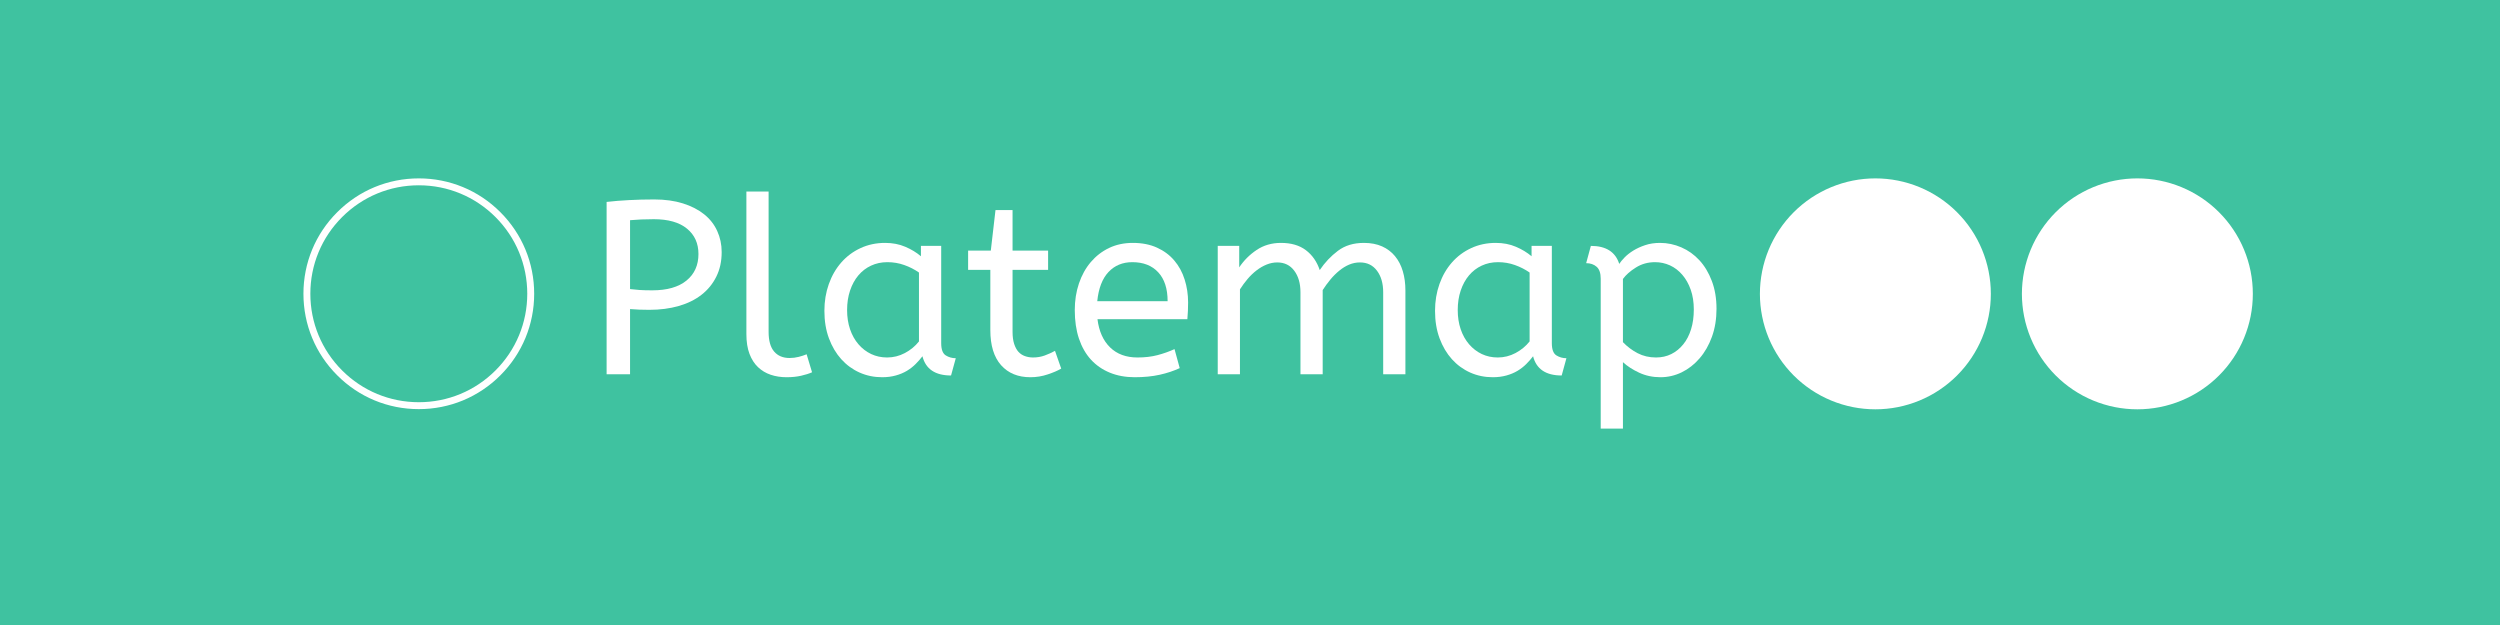 <?xml version="1.0" encoding="UTF-8"?>
<svg xmlns="http://www.w3.org/2000/svg" xmlns:xlink="http://www.w3.org/1999/xlink" width="900pt" height="225pt" viewBox="0 0 900 225" version="1.2">
<defs>
<g>
<symbol overflow="visible" id="glyph0-0">
<path style="stroke:none;" d="M 9.422 -62.219 L 43.906 -62.219 L 43.906 0 L 9.422 0 Z M 37.875 -6.047 L 37.875 -56.172 L 15.469 -56.172 L 15.469 -6.047 Z M 37.875 -6.047 "/>
</symbol>
<symbol overflow="visible" id="glyph0-1">
<path style="stroke:none;" d="M 8 -62.047 C 10.488 -62.336 13.172 -62.555 16.047 -62.703 C 18.922 -62.859 21.957 -62.938 25.156 -62.938 C 29.008 -62.938 32.445 -62.461 35.469 -61.516 C 38.488 -60.566 41.035 -59.258 43.109 -57.594 C 45.18 -55.938 46.75 -53.938 47.812 -51.594 C 48.883 -49.258 49.422 -46.727 49.422 -44 C 49.422 -40.676 48.781 -37.727 47.5 -35.156 C 46.227 -32.582 44.453 -30.406 42.172 -28.625 C 39.891 -26.844 37.148 -25.492 33.953 -24.578 C 30.754 -23.66 27.227 -23.203 23.375 -23.203 C 20.883 -23.203 18.57 -23.289 16.438 -23.469 L 16.438 0 L 8 0 Z M 24.438 -30.219 C 29.77 -30.219 33.875 -31.391 36.75 -33.734 C 39.625 -36.078 41.062 -39.266 41.062 -43.297 C 41.062 -47.141 39.68 -50.188 36.922 -52.438 C 34.172 -54.695 30.191 -55.828 24.984 -55.828 C 23.379 -55.828 21.863 -55.797 20.438 -55.734 C 19.02 -55.672 17.688 -55.582 16.438 -55.469 L 16.438 -30.672 C 17.383 -30.547 18.523 -30.438 19.859 -30.344 C 21.191 -30.258 22.719 -30.219 24.438 -30.219 Z M 24.438 -30.219 "/>
</symbol>
<symbol overflow="visible" id="glyph0-2">
<path style="stroke:none;" d="M 14.672 -15.297 C 14.672 -12.086 15.336 -9.711 16.672 -8.172 C 18.004 -6.629 19.852 -5.859 22.219 -5.859 C 23.344 -5.859 24.438 -5.992 25.5 -6.266 C 26.57 -6.535 27.523 -6.848 28.359 -7.203 L 30.312 -0.719 C 29.25 -0.238 27.93 0.176 26.359 0.531 C 24.785 0.883 23.051 1.062 21.156 1.062 C 19.082 1.062 17.172 0.766 15.422 0.172 C 13.672 -0.422 12.145 -1.336 10.844 -2.578 C 9.539 -3.816 8.52 -5.414 7.781 -7.375 C 7.039 -9.332 6.672 -11.703 6.672 -14.484 L 6.672 -65.781 L 14.672 -65.781 Z M 14.672 -15.297 "/>
</symbol>
<symbol overflow="visible" id="glyph0-3">
<path style="stroke:none;" d="M 4 -22.844 C 4 -26.281 4.531 -29.492 5.594 -32.484 C 6.664 -35.484 8.164 -38.078 10.094 -40.266 C 12.02 -42.461 14.328 -44.18 17.016 -45.422 C 19.711 -46.672 22.66 -47.297 25.859 -47.297 C 28.535 -47.297 30.953 -46.832 33.109 -45.906 C 35.273 -44.988 37.156 -43.848 38.75 -42.484 L 38.75 -46.219 L 46.047 -46.219 L 46.047 -11.203 C 46.047 -8.953 46.594 -7.484 47.688 -6.797 C 48.781 -6.117 49.984 -5.781 51.297 -5.781 L 49.594 0.438 C 43.906 0.438 40.473 -1.867 39.297 -6.484 C 38.578 -5.535 37.758 -4.602 36.844 -3.688 C 35.926 -2.77 34.875 -1.953 33.688 -1.234 C 32.5 -0.523 31.164 0.031 29.688 0.438 C 28.207 0.852 26.578 1.062 24.797 1.062 C 21.891 1.062 19.176 0.5 16.656 -0.625 C 14.145 -1.75 11.953 -3.348 10.078 -5.422 C 8.211 -7.492 6.734 -9.992 5.641 -12.922 C 4.547 -15.859 4 -19.164 4 -22.844 Z M 26.578 -6.047 C 28.828 -6.047 30.957 -6.578 32.969 -7.641 C 34.988 -8.711 36.68 -10.109 38.047 -11.828 L 38.047 -36.625 C 36.441 -37.75 34.676 -38.648 32.75 -39.328 C 30.832 -40.016 28.805 -40.359 26.672 -40.359 C 24.535 -40.359 22.578 -39.941 20.797 -39.109 C 19.023 -38.285 17.5 -37.113 16.219 -35.594 C 14.945 -34.082 13.953 -32.258 13.234 -30.125 C 12.523 -28 12.172 -25.66 12.172 -23.109 C 12.172 -20.617 12.523 -18.32 13.234 -16.219 C 13.953 -14.113 14.961 -12.305 16.266 -10.797 C 17.566 -9.285 19.094 -8.113 20.844 -7.281 C 22.594 -6.457 24.504 -6.047 26.578 -6.047 Z M 26.578 -6.047 "/>
</symbol>
<symbol overflow="visible" id="glyph0-4">
<path style="stroke:none;" d="M 10.75 -59.109 L 16.891 -59.109 L 16.891 -44.531 L 29.688 -44.531 L 29.688 -37.594 L 16.891 -37.594 L 16.891 -15.297 C 16.891 -13.578 17.082 -12.125 17.469 -10.938 C 17.852 -9.75 18.367 -8.797 19.016 -8.078 C 19.672 -7.367 20.457 -6.852 21.375 -6.531 C 22.289 -6.207 23.254 -6.047 24.266 -6.047 C 25.742 -6.047 27.133 -6.281 28.438 -6.75 C 29.75 -7.227 30.992 -7.789 32.172 -8.438 L 34.406 -2.047 C 33.219 -1.336 31.613 -0.645 29.594 0.031 C 27.582 0.719 25.484 1.062 23.297 1.062 C 18.848 1.062 15.332 -0.383 12.75 -3.281 C 10.176 -6.188 8.891 -10.395 8.891 -15.906 L 8.891 -37.594 L 0.891 -37.594 L 0.891 -44.531 L 9.062 -44.531 Z M 10.75 -59.109 "/>
</symbol>
<symbol overflow="visible" id="glyph0-5">
<path style="stroke:none;" d="M 12.172 -19.828 C 12.711 -15.492 14.223 -12.113 16.703 -9.688 C 19.191 -7.258 22.484 -6.047 26.578 -6.047 C 29.242 -6.047 31.645 -6.328 33.781 -6.891 C 35.914 -7.453 37.957 -8.176 39.906 -9.062 L 41.781 -2.219 C 39.645 -1.219 37.242 -0.422 34.578 0.172 C 31.91 0.766 28.914 1.062 25.594 1.062 C 22.281 1.062 19.289 0.516 16.625 -0.578 C 13.957 -1.672 11.688 -3.238 9.812 -5.281 C 7.945 -7.332 6.508 -9.852 5.5 -12.844 C 4.5 -15.832 4 -19.254 4 -23.109 C 4 -26.547 4.5 -29.742 5.5 -32.703 C 6.508 -35.672 7.93 -38.234 9.766 -40.391 C 11.609 -42.555 13.801 -44.25 16.344 -45.469 C 18.895 -46.688 21.742 -47.297 24.891 -47.297 C 28.211 -47.297 31.113 -46.727 33.594 -45.594 C 36.082 -44.469 38.156 -42.926 39.812 -40.969 C 41.477 -39.02 42.723 -36.738 43.547 -34.125 C 44.379 -31.52 44.797 -28.766 44.797 -25.859 C 44.797 -23.785 44.707 -21.773 44.531 -19.828 Z M 24.719 -40.359 C 21.219 -40.359 18.352 -39.172 16.125 -36.797 C 13.906 -34.43 12.562 -30.938 12.094 -26.312 L 37.422 -26.312 C 37.422 -30.812 36.297 -34.273 34.047 -36.703 C 31.797 -39.141 28.688 -40.359 24.719 -40.359 Z M 24.719 -40.359 "/>
</symbol>
<symbol overflow="visible" id="glyph0-6">
<path style="stroke:none;" d="M 14.844 -38.484 C 16.5 -40.973 18.586 -43.062 21.109 -44.75 C 23.629 -46.445 26.551 -47.297 29.875 -47.297 C 33.539 -47.297 36.531 -46.422 38.844 -44.672 C 41.156 -42.922 42.816 -40.535 43.828 -37.516 C 45.66 -40.234 47.836 -42.539 50.359 -44.438 C 52.879 -46.344 56.004 -47.297 59.734 -47.297 C 62.223 -47.297 64.398 -46.879 66.266 -46.047 C 68.129 -45.211 69.68 -44.039 70.922 -42.531 C 72.172 -41.02 73.109 -39.211 73.734 -37.109 C 74.359 -35.004 74.672 -32.68 74.672 -30.141 L 74.672 0 L 66.672 0 L 66.672 -29.516 C 66.672 -32.711 65.926 -35.301 64.438 -37.281 C 62.957 -39.27 60.914 -40.266 58.312 -40.266 C 56.945 -40.266 55.641 -40 54.391 -39.469 C 53.148 -38.938 51.969 -38.207 50.844 -37.281 C 49.719 -36.363 48.648 -35.297 47.641 -34.078 C 46.641 -32.867 45.723 -31.613 44.891 -30.312 L 44.891 0 L 36.891 0 L 36.891 -29.516 C 36.891 -32.711 36.145 -35.301 34.656 -37.281 C 33.176 -39.27 31.133 -40.266 28.531 -40.266 C 27.227 -40.266 25.953 -40.008 24.703 -39.5 C 23.461 -39 22.266 -38.305 21.109 -37.422 C 19.953 -36.535 18.867 -35.5 17.859 -34.312 C 16.859 -33.125 15.941 -31.879 15.109 -30.578 L 15.109 0 L 7.109 0 L 7.109 -46.219 L 14.844 -46.219 Z M 14.844 -38.484 "/>
</symbol>
<symbol overflow="visible" id="glyph0-7">
<path style="stroke:none;" d="M 5.25 -46.219 C 10.695 -46.219 14.102 -44.055 15.469 -39.734 C 15.883 -40.391 16.52 -41.16 17.375 -42.047 C 18.238 -42.93 19.289 -43.758 20.531 -44.531 C 21.781 -45.301 23.203 -45.953 24.797 -46.484 C 26.398 -47.023 28.18 -47.297 30.141 -47.297 C 32.805 -47.297 35.367 -46.758 37.828 -45.688 C 40.285 -44.625 42.445 -43.082 44.312 -41.062 C 46.176 -39.051 47.672 -36.562 48.797 -33.594 C 49.922 -30.633 50.484 -27.289 50.484 -23.562 C 50.484 -19.883 49.938 -16.535 48.844 -13.516 C 47.75 -10.492 46.266 -7.898 44.391 -5.734 C 42.523 -3.566 40.379 -1.891 37.953 -0.703 C 35.523 0.473 32.977 1.062 30.312 1.062 C 27.531 1.062 24.969 0.516 22.625 -0.578 C 20.281 -1.672 18.336 -2.93 16.797 -4.359 L 16.797 19.562 L 8.797 19.562 L 8.797 -34.406 C 8.797 -36.414 8.305 -37.848 7.328 -38.703 C 6.348 -39.566 5.094 -40 3.562 -40 Z M 42.312 -23.297 C 42.312 -25.961 41.941 -28.344 41.203 -30.438 C 40.461 -32.539 39.453 -34.332 38.172 -35.812 C 36.898 -37.301 35.422 -38.43 33.734 -39.203 C 32.047 -39.973 30.254 -40.359 28.359 -40.359 C 25.805 -40.359 23.508 -39.719 21.469 -38.438 C 19.426 -37.164 17.867 -35.789 16.797 -34.312 L 16.797 -11.562 C 18.336 -9.957 20.098 -8.633 22.078 -7.594 C 24.066 -6.562 26.281 -6.047 28.719 -6.047 C 30.727 -6.047 32.562 -6.457 34.219 -7.281 C 35.883 -8.113 37.32 -9.285 38.531 -10.797 C 39.75 -12.305 40.68 -14.113 41.328 -16.219 C 41.984 -18.32 42.312 -20.68 42.312 -23.297 Z M 42.312 -23.297 "/>
</symbol>
</g>
</defs>
<g id="surface1">
<rect x="0" y="0" width="900" height="225" style="fill:rgb(100%,100%,100%);fill-opacity:1;stroke:none;"/>
<rect x="0" y="0" width="900" height="225" style="fill:rgb(100%,100%,100%);fill-opacity:1;stroke:none;"/>
<rect x="0" y="0" width="900" height="225" style="fill:rgb(24.709%,76.079%,62.749%);fill-opacity:1;stroke:none;"/>
<g style="fill:rgb(100%,100%,100%);fill-opacity:1;">
  <use xlink:href="#glyph0-1" x="210.38" y="134.74"/>
</g>
<g style="fill:rgb(100%,100%,100%);fill-opacity:1;">
  <use xlink:href="#glyph0-2" x="262.026" y="134.74"/>
</g>
<g style="fill:rgb(100%,100%,100%);fill-opacity:1;">
  <use xlink:href="#glyph0-3" x="292.782" y="134.74"/>
</g>
<g style="fill:rgb(100%,100%,100%);fill-opacity:1;">
  <use xlink:href="#glyph0-4" x="347.629" y="134.74"/>
</g>
<g style="fill:rgb(100%,100%,100%);fill-opacity:1;">
  <use xlink:href="#glyph0-5" x="382.919" y="134.74"/>
</g>
<g style="fill:rgb(100%,100%,100%);fill-opacity:1;">
  <use xlink:href="#glyph0-6" x="431.276" y="134.74"/>
</g>
<g style="fill:rgb(100%,100%,100%);fill-opacity:1;">
  <use xlink:href="#glyph0-3" x="512.612" y="134.74"/>
</g>
<g style="fill:rgb(100%,100%,100%);fill-opacity:1;">
  <use xlink:href="#glyph0-7" x="567.458" y="134.74"/>
</g>
<path style=" stroke:none;fill-rule:nonzero;fill:rgb(100%,100%,100%);fill-opacity:1;" d="M 769.453 64.219 C 768.09 64.219 766.734 64.285 765.379 64.418 C 764.023 64.551 762.68 64.75 761.344 65.016 C 760.008 65.281 758.688 65.613 757.387 66.008 C 756.082 66.402 754.801 66.863 753.543 67.383 C 752.285 67.902 751.059 68.484 749.855 69.125 C 748.656 69.77 747.492 70.469 746.359 71.223 C 745.227 71.98 744.133 72.789 743.082 73.652 C 742.031 74.516 741.023 75.43 740.059 76.395 C 739.098 77.355 738.184 78.363 737.32 79.414 C 736.457 80.469 735.645 81.559 734.891 82.691 C 734.133 83.824 733.434 84.992 732.793 86.191 C 732.152 87.391 731.57 88.621 731.047 89.879 C 730.527 91.137 730.07 92.418 729.676 93.719 C 729.277 95.023 728.949 96.34 728.684 97.676 C 728.418 99.012 728.219 100.355 728.086 101.711 C 727.953 103.066 727.883 104.426 727.883 105.785 C 727.883 107.148 727.953 108.504 728.086 109.859 C 728.219 111.215 728.418 112.559 728.684 113.895 C 728.949 115.23 729.277 116.551 729.676 117.852 C 730.07 119.156 730.527 120.434 731.047 121.691 C 731.57 122.949 732.152 124.18 732.793 125.379 C 733.434 126.582 734.133 127.746 734.891 128.879 C 735.645 130.012 736.457 131.105 737.32 132.156 C 738.184 133.207 739.098 134.215 740.059 135.18 C 741.023 136.141 742.031 137.055 743.082 137.918 C 744.133 138.781 745.227 139.59 746.359 140.348 C 747.492 141.105 748.656 141.805 749.855 142.445 C 751.059 143.086 752.285 143.668 753.543 144.188 C 754.801 144.711 756.082 145.168 757.387 145.562 C 758.688 145.957 760.008 146.289 761.344 146.555 C 762.68 146.82 764.023 147.02 765.379 147.152 C 766.734 147.285 768.09 147.352 769.453 147.352 C 770.812 147.352 772.172 147.285 773.527 147.152 C 774.883 147.02 776.227 146.82 777.562 146.555 C 778.898 146.289 780.215 145.957 781.52 145.562 C 782.82 145.168 784.102 144.711 785.359 144.188 C 786.617 143.668 787.848 143.086 789.047 142.445 C 790.246 141.805 791.414 141.105 792.547 140.348 C 793.68 139.59 794.77 138.781 795.824 137.918 C 796.875 137.055 797.883 136.141 798.844 135.18 C 799.809 134.215 800.719 133.207 801.586 132.156 C 802.449 131.105 803.258 130.012 804.016 128.879 C 804.77 127.746 805.469 126.582 806.113 125.379 C 806.754 124.18 807.336 122.949 807.855 121.691 C 808.375 120.434 808.836 119.156 809.23 117.852 C 809.625 116.551 809.957 115.23 810.223 113.895 C 810.488 112.559 810.688 111.215 810.82 109.859 C 810.953 108.504 811.02 107.148 811.02 105.785 C 811.02 104.426 810.953 103.066 810.82 101.711 C 810.688 100.355 810.488 99.012 810.223 97.676 C 809.957 96.34 809.625 95.023 809.23 93.719 C 808.836 92.418 808.375 91.137 807.855 89.879 C 807.336 88.621 806.754 87.391 806.113 86.191 C 805.469 84.992 804.77 83.824 804.016 82.691 C 803.258 81.559 802.449 80.469 801.586 79.414 C 800.719 78.363 799.809 77.355 798.844 76.395 C 797.883 75.43 796.875 74.516 795.824 73.652 C 794.77 72.789 793.68 71.98 792.547 71.223 C 791.414 70.469 790.246 69.77 789.047 69.125 C 787.848 68.484 786.617 67.902 785.359 67.383 C 784.102 66.863 782.82 66.402 781.52 66.008 C 780.215 65.613 778.898 65.281 777.562 65.016 C 776.227 64.75 774.883 64.551 773.527 64.418 C 772.172 64.285 770.812 64.219 769.453 64.219 Z M 769.453 64.219 "/>
<path style=" stroke:none;fill-rule:nonzero;fill:rgb(100%,100%,100%);fill-opacity:1;" d="M 675.133 64.219 C 673.773 64.219 672.414 64.285 671.059 64.418 C 669.707 64.551 668.359 64.75 667.023 65.016 C 665.691 65.281 664.371 65.613 663.066 66.008 C 661.766 66.402 660.484 66.863 659.227 67.383 C 657.969 67.902 656.742 68.484 655.539 69.125 C 654.34 69.77 653.172 70.469 652.039 71.223 C 650.91 71.98 649.816 72.789 648.766 73.652 C 647.711 74.516 646.703 75.43 645.742 76.395 C 644.777 77.355 643.867 78.363 643.004 79.414 C 642.141 80.469 641.328 81.559 640.574 82.691 C 639.816 83.824 639.117 84.992 638.477 86.191 C 637.832 87.391 637.254 88.621 636.73 89.879 C 636.211 91.137 635.754 92.418 635.355 93.719 C 634.961 95.023 634.633 96.34 634.367 97.676 C 634.102 99.012 633.902 100.355 633.766 101.711 C 633.633 103.066 633.566 104.426 633.566 105.785 C 633.566 107.148 633.633 108.504 633.766 109.859 C 633.902 111.215 634.102 112.559 634.367 113.895 C 634.633 115.23 634.961 116.551 635.355 117.852 C 635.754 119.156 636.211 120.434 636.73 121.691 C 637.254 122.949 637.832 124.18 638.477 125.379 C 639.117 126.582 639.816 127.746 640.574 128.879 C 641.328 130.012 642.141 131.105 643.004 132.156 C 643.867 133.207 644.777 134.215 645.742 135.18 C 646.703 136.141 647.711 137.055 648.766 137.918 C 649.816 138.781 650.91 139.59 652.039 140.348 C 653.172 141.105 654.34 141.805 655.539 142.445 C 656.742 143.086 657.969 143.668 659.227 144.188 C 660.484 144.711 661.766 145.168 663.066 145.562 C 664.371 145.957 665.691 146.289 667.023 146.555 C 668.359 146.82 669.707 147.02 671.059 147.152 C 672.414 147.285 673.773 147.352 675.133 147.352 C 676.496 147.352 677.855 147.285 679.207 147.152 C 680.562 147.02 681.91 146.82 683.242 146.555 C 684.578 146.289 685.898 145.957 687.199 145.562 C 688.504 145.168 689.785 144.711 691.043 144.188 C 692.301 143.668 693.527 143.086 694.73 142.445 C 695.93 141.805 697.098 141.105 698.227 140.348 C 699.359 139.59 700.453 138.781 701.504 137.918 C 702.559 137.055 703.566 136.141 704.527 135.18 C 705.488 134.215 706.402 133.207 707.266 132.156 C 708.129 131.105 708.941 130.012 709.695 128.879 C 710.453 127.746 711.152 126.582 711.793 125.379 C 712.438 124.18 713.016 122.949 713.539 121.691 C 714.059 120.434 714.516 119.156 714.914 117.852 C 715.309 116.551 715.637 115.23 715.902 113.895 C 716.168 112.559 716.367 111.215 716.504 109.859 C 716.637 108.504 716.703 107.148 716.703 105.785 C 716.703 104.426 716.637 103.066 716.504 101.711 C 716.367 100.355 716.168 99.012 715.902 97.676 C 715.637 96.34 715.309 95.023 714.914 93.719 C 714.516 92.418 714.059 91.137 713.539 89.879 C 713.016 88.621 712.438 87.391 711.793 86.191 C 711.152 84.992 710.453 83.824 709.695 82.691 C 708.941 81.559 708.129 80.469 707.266 79.414 C 706.402 78.363 705.488 77.355 704.527 76.395 C 703.566 75.43 702.559 74.516 701.504 73.652 C 700.453 72.789 699.359 71.98 698.227 71.223 C 697.098 70.469 695.93 69.77 694.73 69.125 C 693.527 68.484 692.301 67.902 691.043 67.383 C 689.785 66.863 688.504 66.402 687.199 66.008 C 685.898 65.613 684.578 65.281 683.242 65.016 C 681.91 64.75 680.562 64.551 679.207 64.418 C 677.855 64.285 676.496 64.219 675.133 64.219 Z M 675.133 64.219 "/>
<path style=" stroke:none;fill-rule:nonzero;fill:rgb(100%,100%,100%);fill-opacity:1;" d="M 150.77 147.285 C 139.684 147.285 129.238 142.973 121.406 135.117 C 113.551 127.285 109.238 116.84 109.238 105.754 C 109.238 94.664 113.551 84.223 121.406 76.387 C 129.238 68.535 139.684 64.219 150.77 64.219 C 161.859 64.219 172.301 68.535 180.137 76.387 C 187.988 84.238 192.305 94.664 192.305 105.754 C 192.305 116.84 187.988 127.285 180.137 135.117 C 172.301 142.973 161.859 147.285 150.77 147.285 Z M 150.77 66.707 C 140.348 66.707 130.535 70.777 123.164 78.145 C 115.793 85.516 111.727 95.328 111.727 105.754 C 111.727 116.176 115.793 125.988 123.164 133.359 C 130.535 140.73 140.348 144.797 150.77 144.797 C 161.195 144.797 171.008 140.73 178.379 133.359 C 185.746 125.988 189.816 116.176 189.816 105.754 C 189.816 95.328 185.746 85.516 178.379 78.145 C 171.008 70.777 161.195 66.707 150.77 66.707 Z M 150.77 66.707 "/>
</g>
</svg>
